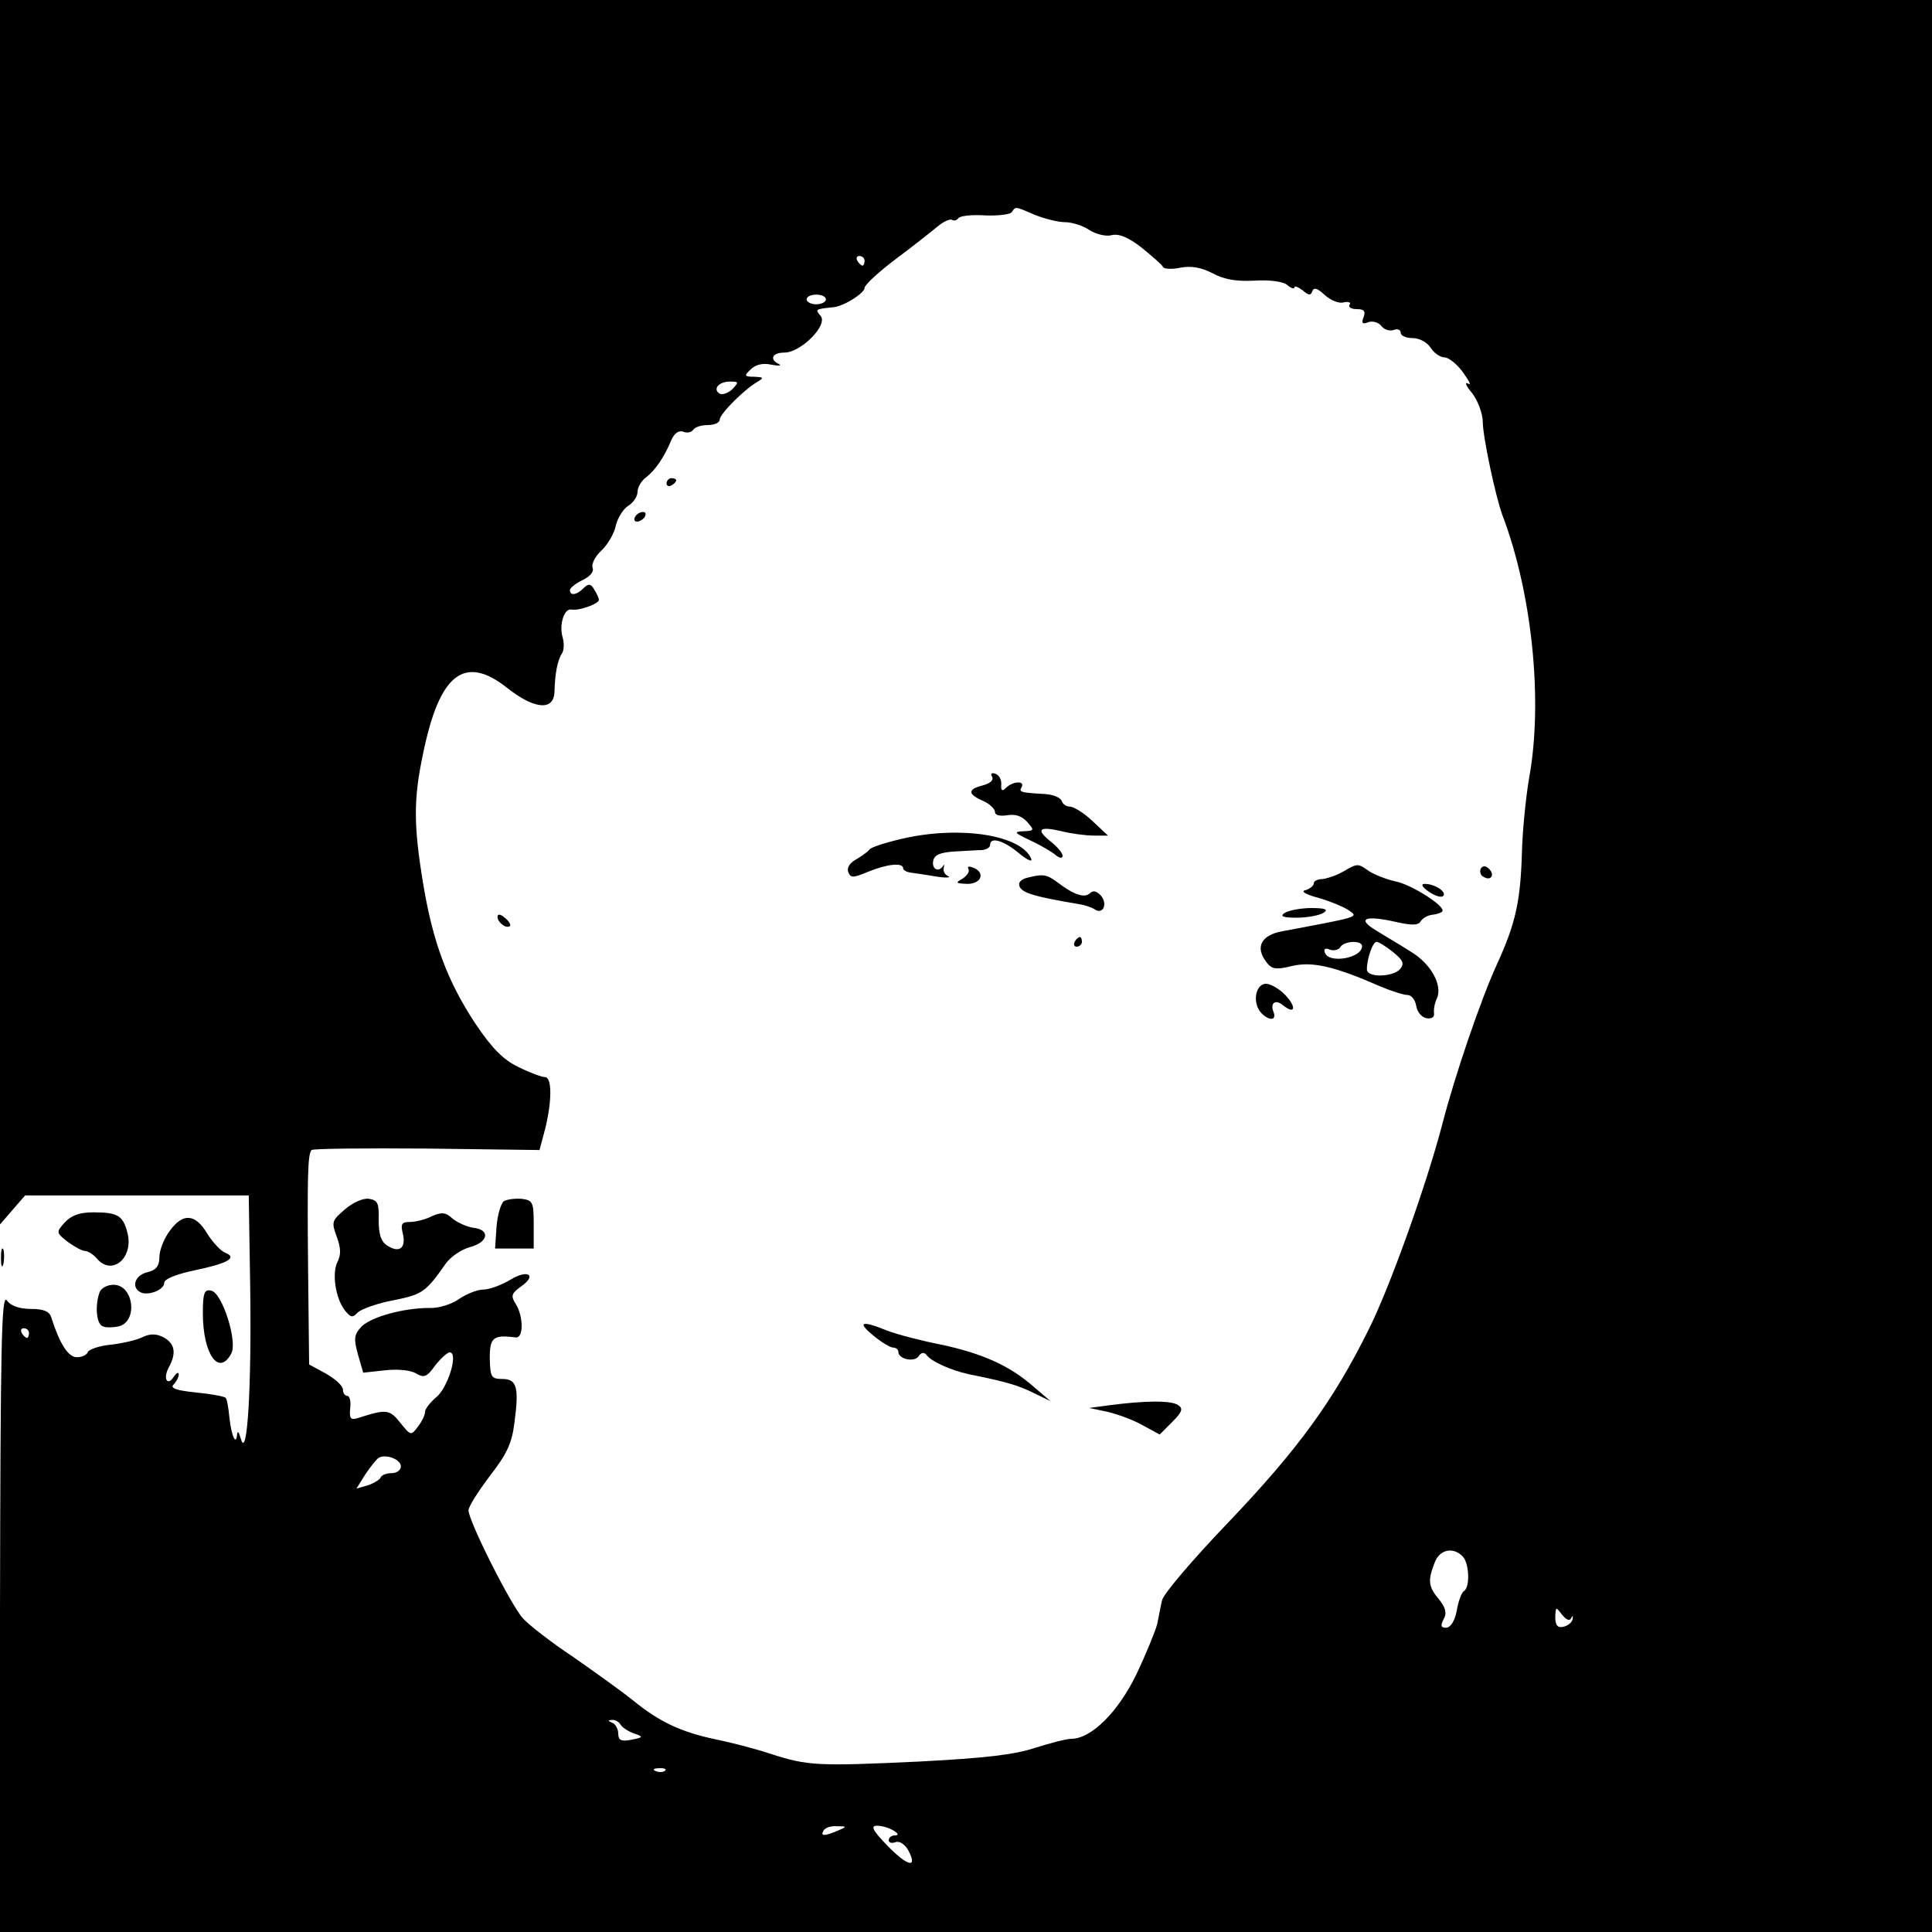 <?xml version="1.0" standalone="no"?>
<!DOCTYPE svg PUBLIC "-//W3C//DTD SVG 20010904//EN"
 "http://www.w3.org/TR/2001/REC-SVG-20010904/DTD/svg10.dtd">
<svg version="1.0" xmlns="http://www.w3.org/2000/svg"
 width="400pt" height="400pt" viewBox="0 0 400 400"
 preserveAspectRatio="xMidYMid meet">
<g transform="translate(0,400) scale(0.1,-0.1)"
fill="#000000" stroke="none">
<path d="M0 2733 l0 -1268 26 30 26 30 231 0 232 0 3 -190 c3 -206 -6 -358
-19 -315 -4 14 -7 19 -8 11 -2 -26 -12 -4 -16 34 -2 20 -5 39 -8 41 -3 3 -30
8 -61 11 -40 4 -54 9 -47 16 6 6 11 16 11 21 0 6 -4 4 -10 -4 -13 -21 -23 -5
-11 18 17 31 13 50 -10 63 -15 8 -28 8 -43 1 -11 -6 -41 -13 -66 -16 -24 -2
-46 -10 -48 -15 -2 -6 -12 -11 -23 -11 -18 0 -36 29 -53 83 -4 12 -16 17 -42
17 -23 0 -42 6 -50 18 -11 14 -13 -92 -14 -645 l0 -663 2000 0 2000 0 0 2000
0 2000 -2000 0 -2000 0 0 -1267z m2143 822 c20 -8 48 -15 62 -15 14 0 37 -7
50 -16 14 -9 35 -14 46 -11 15 4 35 -4 63 -26 22 -18 43 -36 44 -40 2 -4 19
-5 37 -1 22 4 43 0 66 -12 24 -13 50 -17 87 -15 31 2 59 -2 67 -9 8 -7 15 -9
15 -5 0 4 7 1 17 -6 12 -11 17 -11 20 -2 3 9 11 6 26 -8 12 -11 30 -18 39 -15
10 2 16 0 12 -5 -3 -5 4 -9 15 -9 15 0 19 -4 14 -17 -5 -12 -2 -15 10 -10 8 3
21 0 27 -8 6 -8 18 -11 26 -8 8 3 14 0 14 -6 0 -6 11 -11 25 -11 14 0 30 -9
37 -20 7 -11 20 -20 29 -20 8 0 26 -14 38 -31 13 -18 18 -28 10 -23 -7 4 -4
-5 9 -20 12 -16 22 -43 22 -60 0 -30 26 -152 40 -191 62 -162 85 -386 56 -545
-7 -41 -14 -111 -15 -155 -3 -101 -13 -147 -52 -232 -33 -72 -87 -230 -113
-331 -33 -126 -109 -339 -153 -426 -73 -147 -146 -247 -289 -397 -74 -77 -136
-150 -138 -162 -3 -12 -7 -34 -10 -49 -4 -15 -23 -62 -43 -104 -38 -79 -94
-134 -135 -134 -10 0 -44 -9 -76 -19 -42 -14 -104 -21 -237 -28 -214 -10 -232
-9 -310 16 -33 11 -84 24 -114 30 -71 15 -116 36 -171 81 -25 20 -81 60 -124
90 -44 29 -90 65 -103 79 -25 27 -113 202 -113 224 0 8 20 39 44 71 35 45 46
68 51 110 10 74 5 91 -25 91 -23 0 -25 4 -26 43 0 43 7 49 54 43 16 -2 16 43
0 69 -11 17 -9 22 10 36 35 24 15 37 -22 14 -19 -11 -43 -20 -56 -20 -12 0
-34 -9 -49 -19 -15 -11 -43 -20 -62 -19 -53 0 -119 -18 -140 -38 -16 -17 -17
-25 -8 -58 l11 -38 46 5 c26 3 54 0 64 -7 16 -9 22 -7 39 17 12 15 25 27 30
27 19 0 -4 -74 -28 -93 -12 -10 -23 -24 -23 -30 0 -7 -7 -21 -15 -31 -14 -19
-15 -18 -36 8 -22 28 -29 29 -85 11 -18 -6 -21 -3 -19 19 2 14 -1 26 -6 26 -5
0 -9 6 -9 13 0 8 -16 22 -35 33 l-35 19 -2 185 c-2 204 -1 250 7 259 3 3 111
4 239 3 l233 -3 12 45 c14 58 14 106 -1 106 -6 0 -31 9 -55 21 -31 15 -54 38
-89 90 -58 88 -88 169 -108 290 -20 121 -20 175 0 269 34 166 86 206 175 135
56 -44 96 -47 97 -7 1 37 6 65 16 80 4 7 4 21 1 32 -8 26 3 61 18 58 16 -3 57
12 57 20 0 4 -5 14 -10 22 -7 12 -12 12 -22 2 -14 -14 -28 -16 -28 -4 0 5 12
14 26 21 15 7 24 17 21 25 -3 8 5 24 18 36 13 12 27 36 30 52 4 16 15 34 26
41 10 6 19 19 19 29 0 9 8 23 18 30 19 15 37 41 52 77 6 14 16 21 25 17 8 -3
17 -1 20 4 4 6 17 10 31 10 13 0 24 5 24 11 0 12 51 63 79 79 13 8 12 9 -7 10
-21 0 -22 2 -8 15 10 10 25 14 43 10 15 -3 22 -2 16 1 -21 10 -14 24 11 24 34
0 91 57 75 76 -12 14 -11 14 27 18 21 2 64 29 64 40 0 6 29 33 65 60 35 26 74
57 86 67 12 10 25 16 30 14 4 -3 10 -1 13 3 3 5 28 8 56 6 27 -1 52 2 55 7 8
12 6 12 48 -6z m-353 -95 c0 -5 -2 -10 -4 -10 -3 0 -8 5 -11 10 -3 6 -1 10 4
10 6 0 11 -4 11 -10z m-80 -80 c0 -5 -9 -10 -20 -10 -11 0 -20 5 -20 10 0 6 9
10 20 10 11 0 20 -4 20 -10z m-194 -186 c-9 -8 -20 -12 -26 -9 -15 9 -2 25 21
25 19 0 19 -1 5 -16z m-1456 -1954 c0 -5 -2 -10 -4 -10 -3 0 -8 5 -11 10 -3 6
-1 10 4 10 6 0 11 -4 11 -10z m770 -276 c0 -8 -9 -14 -19 -14 -11 0 -21 -4
-23 -9 -1 -4 -14 -12 -26 -16 l-24 -7 18 29 c10 15 23 31 27 34 14 10 47 -2
47 -17z m2198 -186 c14 -14 16 -64 3 -72 -5 -3 -12 -22 -15 -41 -4 -21 -13
-35 -22 -35 -11 0 -12 4 -5 18 7 12 4 24 -10 41 -22 26 -23 39 -9 75 10 28 38
34 58 14z m225 -128 c3 6 4 5 3 -2 -1 -7 -10 -14 -19 -16 -12 -3 -17 3 -17 20
1 22 1 22 14 5 9 -11 16 -14 19 -7z m-1968 -221 c4 -6 16 -14 28 -18 20 -7 19
-8 -6 -13 -21 -4 -27 -1 -27 13 0 9 -6 20 -12 22 -10 4 -10 6 -1 6 6 1 15 -4
18 -10z m92 -95 c-3 -3 -12 -4 -19 -1 -8 3 -5 6 6 6 11 1 17 -2 13 -5z m358
-124 c-28 -12 -37 -12 -30 0 3 6 16 10 28 9 21 0 21 -1 2 -9z m115 0 c10 -6
11 -10 3 -10 -7 0 -13 -4 -13 -10 0 -5 6 -7 14 -4 8 3 19 -4 26 -16 21 -39 0
-35 -42 8 -32 33 -36 42 -22 42 11 0 26 -5 34 -10z"/>
<path d="M1380 2999 c0 -5 5 -7 10 -4 6 3 10 8 10 11 0 2 -4 4 -10 4 -5 0 -10
-5 -10 -11z"/>
<path d="M1315 2930 c-3 -5 -2 -10 4 -10 5 0 13 5 16 10 3 6 2 10 -4 10 -5 0
-13 -4 -16 -10z"/>
<path d="M2054 2392 c4 -7 -4 -14 -19 -18 -32 -8 -32 -18 0 -32 14 -6 25 -17
25 -23 0 -7 10 -9 25 -7 16 3 30 -1 41 -13 16 -18 16 -19 -7 -20 -21 -1 -19
-3 12 -18 20 -9 44 -23 53 -30 9 -8 16 -9 16 -3 0 6 -11 19 -25 30 -31 25 -24
32 23 21 20 -5 50 -9 67 -9 l29 0 -32 30 c-18 17 -39 30 -47 30 -7 0 -15 5
-17 12 -3 7 -18 13 -34 14 -51 3 -55 4 -49 14 8 14 -18 13 -32 -1 -8 -8 -11
-6 -10 6 1 10 -4 20 -12 23 -8 3 -11 0 -7 -6z"/>
<path d="M1870 2264 c-35 -8 -67 -18 -70 -23 -3 -4 -15 -13 -27 -20 -13 -7
-20 -17 -17 -26 5 -13 10 -13 41 0 39 16 73 20 73 7 0 -4 8 -8 18 -9 9 -1 33
-5 52 -8 19 -3 30 -2 23 1 -7 3 -11 11 -9 17 1 7 1 9 -1 5 -9 -15 -24 -8 -21
9 2 13 14 18 43 20 22 1 48 3 58 3 9 1 17 5 17 11 0 17 28 9 59 -17 17 -14 29
-20 26 -12 -20 49 -146 69 -265 42z"/>
<path d="M2005 2201 c3 -6 -3 -14 -12 -20 -16 -9 -14 -10 10 -11 29 0 38 24
11 34 -8 3 -12 2 -9 -3z"/>
<path d="M2780 2195 c-14 -8 -33 -14 -42 -15 -10 0 -18 -4 -18 -9 0 -5 -8 -11
-17 -14 -11 -2 0 -9 27 -16 24 -7 53 -19 63 -26 20 -14 22 -13 -138 -43 -44
-8 -57 -33 -33 -64 11 -15 20 -16 53 -8 42 10 89 -1 182 -42 24 -10 49 -18 57
-18 8 0 16 -10 18 -22 2 -13 11 -24 21 -26 11 -2 17 2 16 10 -1 7 1 21 6 31
12 27 -12 71 -53 96 -20 13 -53 32 -72 44 -42 25 -25 33 41 18 31 -7 45 -7 50
1 4 7 15 13 24 14 9 1 19 4 21 7 9 9 -62 55 -96 62 -19 4 -44 14 -55 21 -24
17 -24 17 -55 -1z m40 -154 c0 -25 -70 -37 -77 -13 -3 7 1 10 10 6 8 -3 18 -1
22 5 7 13 45 15 45 2z m64 -12 c21 -17 24 -24 15 -35 -14 -17 -69 -19 -69 -1
0 22 12 57 20 57 4 0 19 -9 34 -21z"/>
<path d="M3066 2202 c-3 -6 -1 -14 5 -17 15 -10 25 3 12 16 -7 7 -13 7 -17 1z"/>
<path d="M2128 2183 c-10 -2 -18 -8 -18 -13 0 -17 22 -25 130 -43 9 -2 21 -6
27 -10 17 -11 27 12 12 29 -8 9 -16 11 -22 5 -11 -11 -33 -4 -66 21 -24 18
-31 19 -63 11z"/>
<path d="M2958 2154 c13 -9 26 -13 30 -9 8 8 -17 25 -38 25 -9 0 -6 -6 8 -16z"/>
<path d="M2660 2110 c-11 -7 -4 -10 25 -10 22 0 47 5 55 10 11 7 4 10 -25 10
-22 0 -47 -5 -55 -10z"/>
<path d="M1030 2102 c0 -12 19 -26 26 -19 2 2 -2 10 -11 17 -9 8 -15 8 -15 2z"/>
<path d="M2225 2050 c-3 -5 -1 -10 4 -10 6 0 11 5 11 10 0 6 -2 10 -4 10 -3 0
-8 -4 -11 -10z"/>
<path d="M2618 1963 c-21 -5 -24 -43 -6 -61 16 -16 31 -15 25 2 -8 19 3 28 19
15 26 -21 29 -4 4 22 -14 14 -33 24 -42 22z"/>
<path d="M714 1496 c-27 -23 -28 -26 -17 -56 9 -24 9 -38 2 -52 -12 -23 -5
-75 15 -101 12 -15 16 -16 27 -4 8 7 41 19 74 25 59 12 66 16 108 76 10 14 32
29 50 34 38 10 43 36 7 40 -14 2 -33 11 -43 19 -14 13 -22 14 -43 5 -13 -7
-34 -12 -46 -12 -16 0 -19 -4 -14 -24 7 -30 -7 -41 -32 -25 -13 8 -18 23 -18
53 1 35 -2 41 -20 44 -12 2 -34 -8 -50 -22z"/>
<path d="M1043 1513 c-6 -5 -13 -28 -15 -53 l-3 -45 40 0 40 0 0 50 c0 46 -2
50 -25 53 -14 1 -30 -1 -37 -5z"/>
<path d="M1808 1235 c17 -14 35 -25 41 -25 6 0 11 -4 11 -9 0 -15 33 -22 42
-9 5 8 11 9 16 3 10 -14 51 -32 87 -40 79 -16 103 -23 135 -39 l35 -17 -35 30
c-50 44 -107 69 -191 87 -41 8 -91 21 -112 29 -54 22 -63 18 -29 -10z"/>
<path d="M2300 1091 l-45 -6 38 -8 c21 -5 54 -17 73 -28 l35 -19 26 26 c21 21
23 28 12 35 -15 10 -69 9 -139 0z"/>
<path d="M134 1469 c-18 -20 -18 -21 6 -40 14 -10 30 -19 36 -19 6 0 17 -7 24
-15 31 -38 77 0 64 52 -9 36 -20 43 -70 43 -29 0 -46 -6 -60 -21z"/>
<path d="M351 1451 c-12 -16 -21 -40 -21 -54 0 -18 -7 -27 -25 -31 -25 -6 -34
-30 -15 -41 15 -9 50 4 50 19 0 8 25 18 63 26 68 14 89 26 64 36 -9 3 -26 21
-38 40 -25 42 -51 43 -78 5z"/>
<path d="M2 1395 c0 -16 2 -22 5 -12 2 9 2 23 0 30 -3 6 -5 -1 -5 -18z"/>
<path d="M206 1324 c-9 -25 -7 -62 5 -69 5 -4 21 -4 35 -1 40 10 31 86 -11 86
-13 0 -26 -7 -29 -16z"/>
<path d="M420 1281 c0 -84 33 -132 59 -83 13 25 -19 126 -42 130 -14 3 -17 -5
-17 -47z"/>
</g>
</svg>
